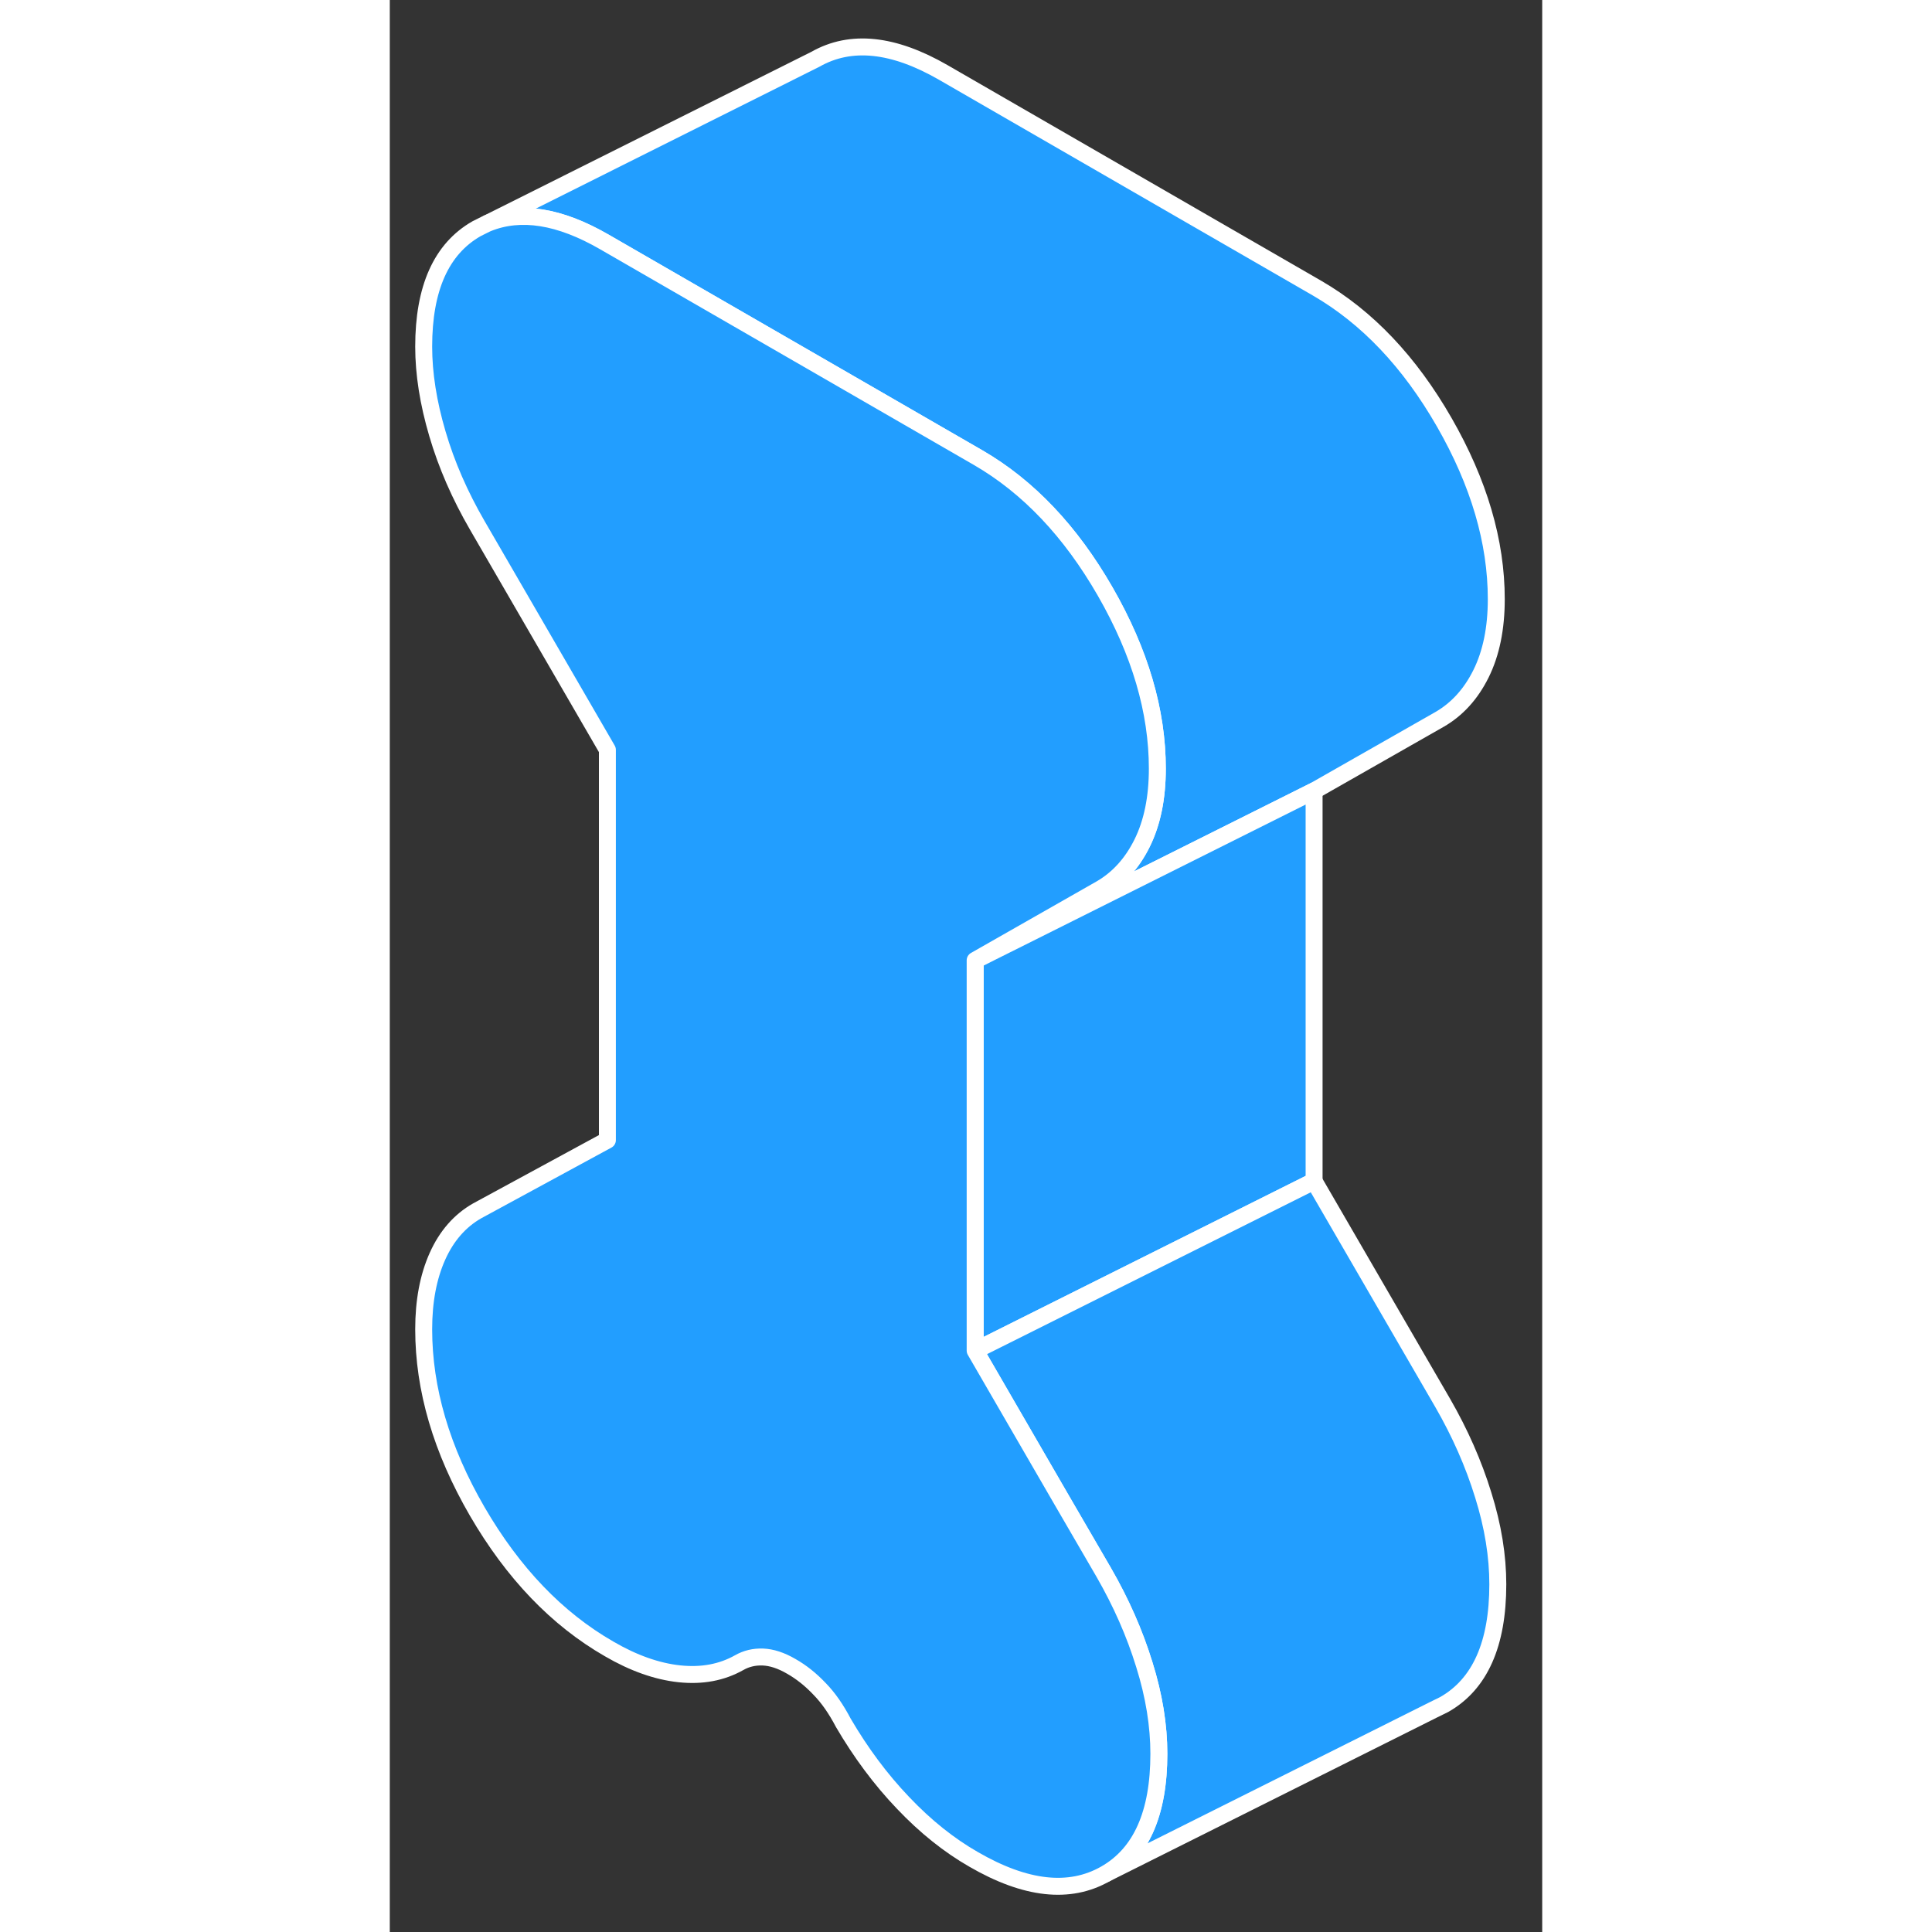 <svg width="48" height="48" viewBox="0 0 68 114" fill="#229EFF" xmlns="http://www.w3.org/2000/svg" stroke-width="1px" stroke-linecap="round" stroke-linejoin="round"><rect x="0" y="0" width="68" height="114" fill="#333333" stroke="none"/><path d="M65.29 35.355C65.29 37.075 64.989 38.545 64.389 39.755C63.789 40.965 62.969 41.855 61.95 42.445L54.54 46.665L34.54 56.665L41.95 52.445C42.969 51.855 43.789 50.965 44.389 49.755C44.989 48.545 45.29 47.075 45.29 45.355C45.29 41.965 44.27 38.485 42.219 34.915C40.169 31.345 37.669 28.715 34.719 27.005L25.59 21.735L12.659 14.275C10.009 12.745 7.72 12.385 5.77 13.175L25.119 3.495C27.199 2.315 29.709 2.575 32.659 4.275L54.719 17.005C57.669 18.715 60.169 21.345 62.219 24.915C64.269 28.485 65.29 31.965 65.29 35.355Z" stroke="white" stroke-linejoin="round"/><path d="M54.54 46.665V69.695L34.54 79.695V56.665L54.54 46.665Z" stroke="white" stroke-linejoin="round"/><path d="M65.38 93.485C65.38 97.005 64.33 99.375 62.22 100.575L61.57 100.895L42.22 110.575C44.33 109.375 45.38 107.005 45.38 103.485C45.38 101.825 45.1 100.065 44.52 98.215C43.95 96.365 43.15 94.555 42.13 92.785L39.66 88.535L34.54 79.695L54.54 69.695L62.13 82.785C63.15 84.555 63.95 86.365 64.52 88.215C65.1 90.065 65.38 91.825 65.38 93.485Z" stroke="white" stroke-linejoin="round"/><path d="M45.38 103.485C45.38 107.005 44.33 109.375 42.22 110.575C40.11 111.775 37.52 111.495 34.45 109.715C33 108.885 31.61 107.775 30.29 106.385C28.96 104.995 27.79 103.415 26.76 101.655C26.34 100.855 25.88 100.185 25.36 99.655C24.85 99.115 24.29 98.665 23.69 98.325C23.09 97.975 22.53 97.795 22.02 97.775C21.51 97.755 21.04 97.865 20.62 98.105C19.59 98.685 18.42 98.905 17.09 98.765C15.77 98.625 14.38 98.135 12.94 97.295C9.86 95.525 7.27 92.815 5.16 89.185C3.05 85.545 2 81.965 2 78.435C2 76.775 2.27 75.345 2.81 74.135C3.35 72.925 4.14 72.025 5.16 71.445L12.84 67.275V44.245L5.16 30.995C4.14 29.235 3.35 27.435 2.81 25.595C2.27 23.765 2 22.045 2 20.455C2 17.005 3.04 14.685 5.12 13.495L5.66 13.225L5.77 13.175C7.72 12.385 10.01 12.745 12.66 14.275L25.59 21.735L34.72 27.005C37.67 28.715 40.17 31.345 42.22 34.915C44.27 38.485 45.29 41.965 45.29 45.355C45.29 47.075 44.99 48.545 44.39 49.755C43.79 50.965 42.97 51.855 41.95 52.445L34.54 56.665V79.695L39.66 88.535L42.13 92.785C43.15 94.555 43.95 96.365 44.52 98.215C45.1 100.065 45.38 101.825 45.38 103.485Z" stroke="white" stroke-linejoin="round"/></svg>